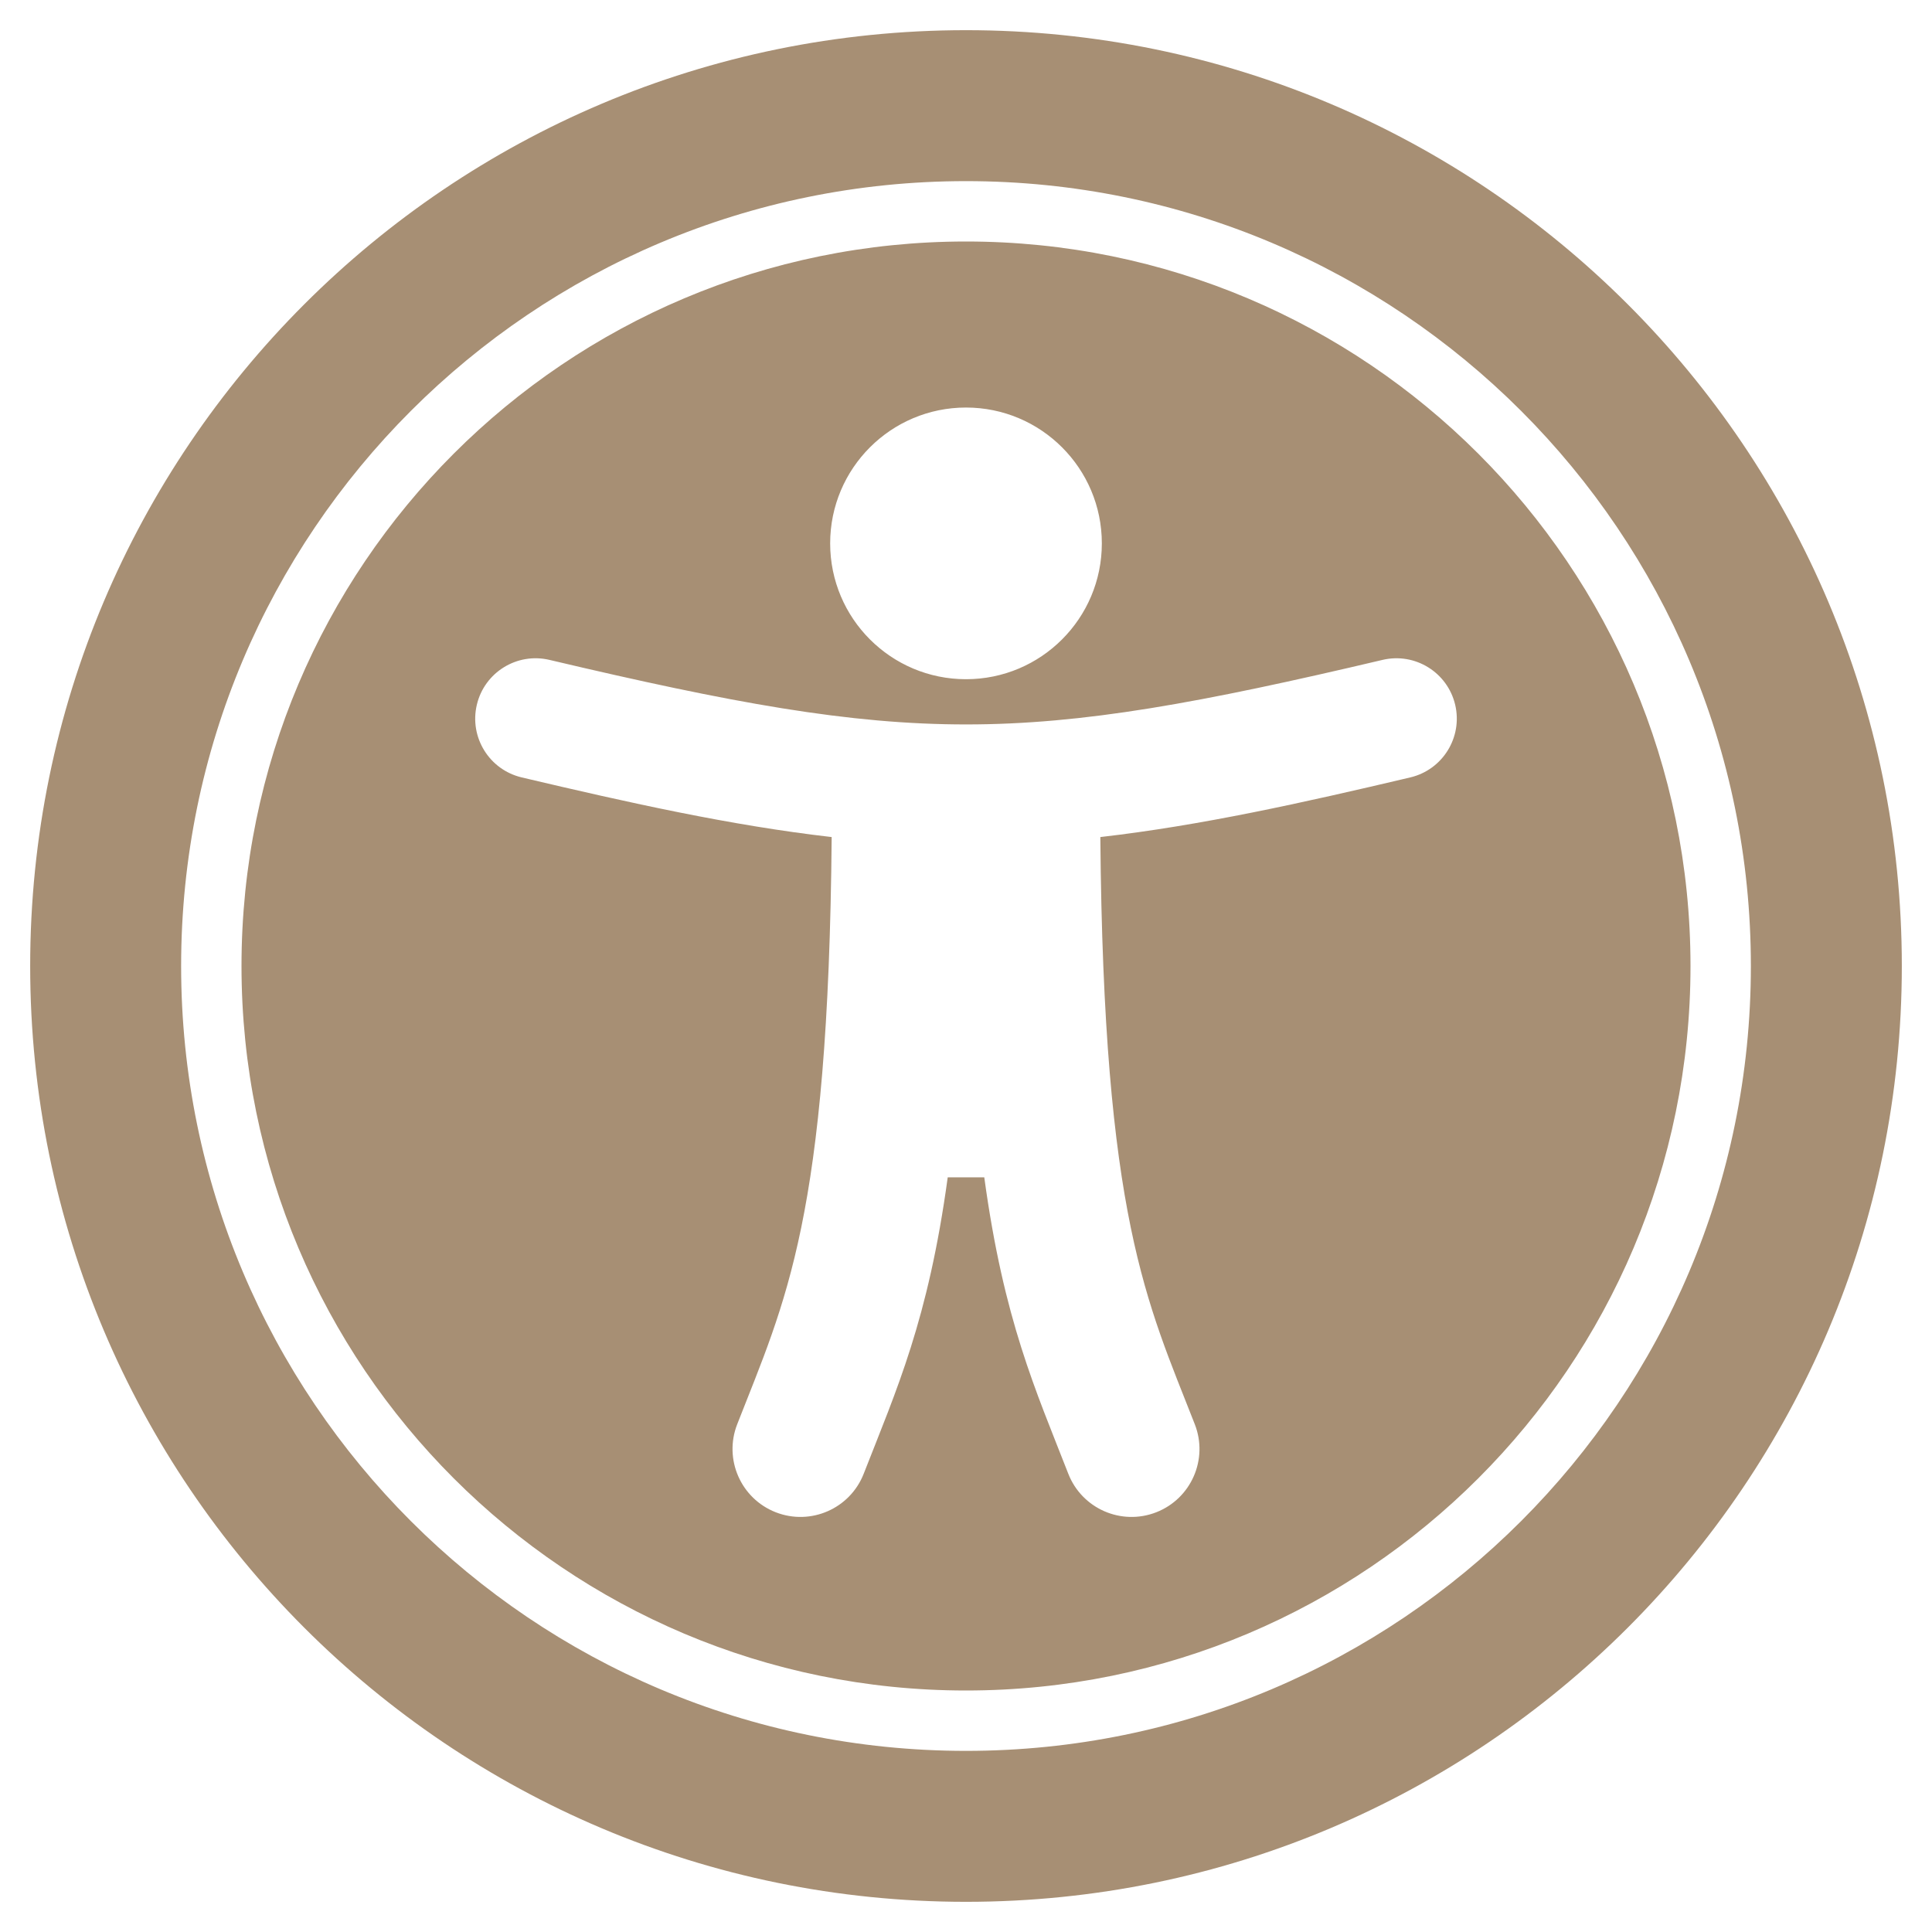 <svg width="100" height="100" viewBox="0 0 100 100" fill="none" xmlns="http://www.w3.org/2000/svg">
<path d="M50 9.375C72.452 9.375 90.625 27.545 90.625 50C90.625 72.452 72.455 90.625 50 90.625C27.548 90.625 9.375 72.455 9.375 50C9.375 27.548 27.545 9.375 50 9.375ZM50 1.562C23.249 1.562 1.562 23.249 1.562 50C1.562 76.751 23.249 98.438 50 98.438C76.751 98.438 98.438 76.751 98.438 50C98.438 23.249 76.751 1.562 50 1.562ZM50 12.5C29.289 12.5 12.5 29.289 12.5 50C12.5 70.711 29.289 87.5 50 87.5C70.711 87.5 87.5 70.711 87.5 50C87.5 29.289 70.711 12.5 50 12.5ZM50 21.094C53.883 21.094 57.031 24.242 57.031 28.125C57.031 32.008 53.883 35.156 50 35.156C46.117 35.156 42.969 32.008 42.969 28.125C42.969 24.242 46.117 21.094 50 21.094ZM72.996 40.239C67.388 41.563 62.154 42.729 56.953 43.326C57.12 63.057 59.357 67.36 61.843 73.721C62.55 75.529 61.656 77.568 59.848 78.275C58.039 78.981 56 78.088 55.294 76.279C53.594 71.922 51.957 68.342 50.946 60.938H49.054C48.045 68.33 46.411 71.916 44.706 76.279C44 78.087 41.962 78.981 40.153 78.275C38.344 77.568 37.451 75.529 38.157 73.721C40.64 67.365 42.881 63.068 43.047 43.326C37.846 42.729 32.612 41.563 27.004 40.239C25.324 39.842 24.284 38.159 24.681 36.479C25.077 34.799 26.76 33.759 28.44 34.156C47.324 38.615 52.714 38.606 71.56 34.156C73.24 33.76 74.923 34.799 75.32 36.479C75.716 38.159 74.676 39.842 72.996 40.239Z" fill="#A78F74"/>
</svg>
